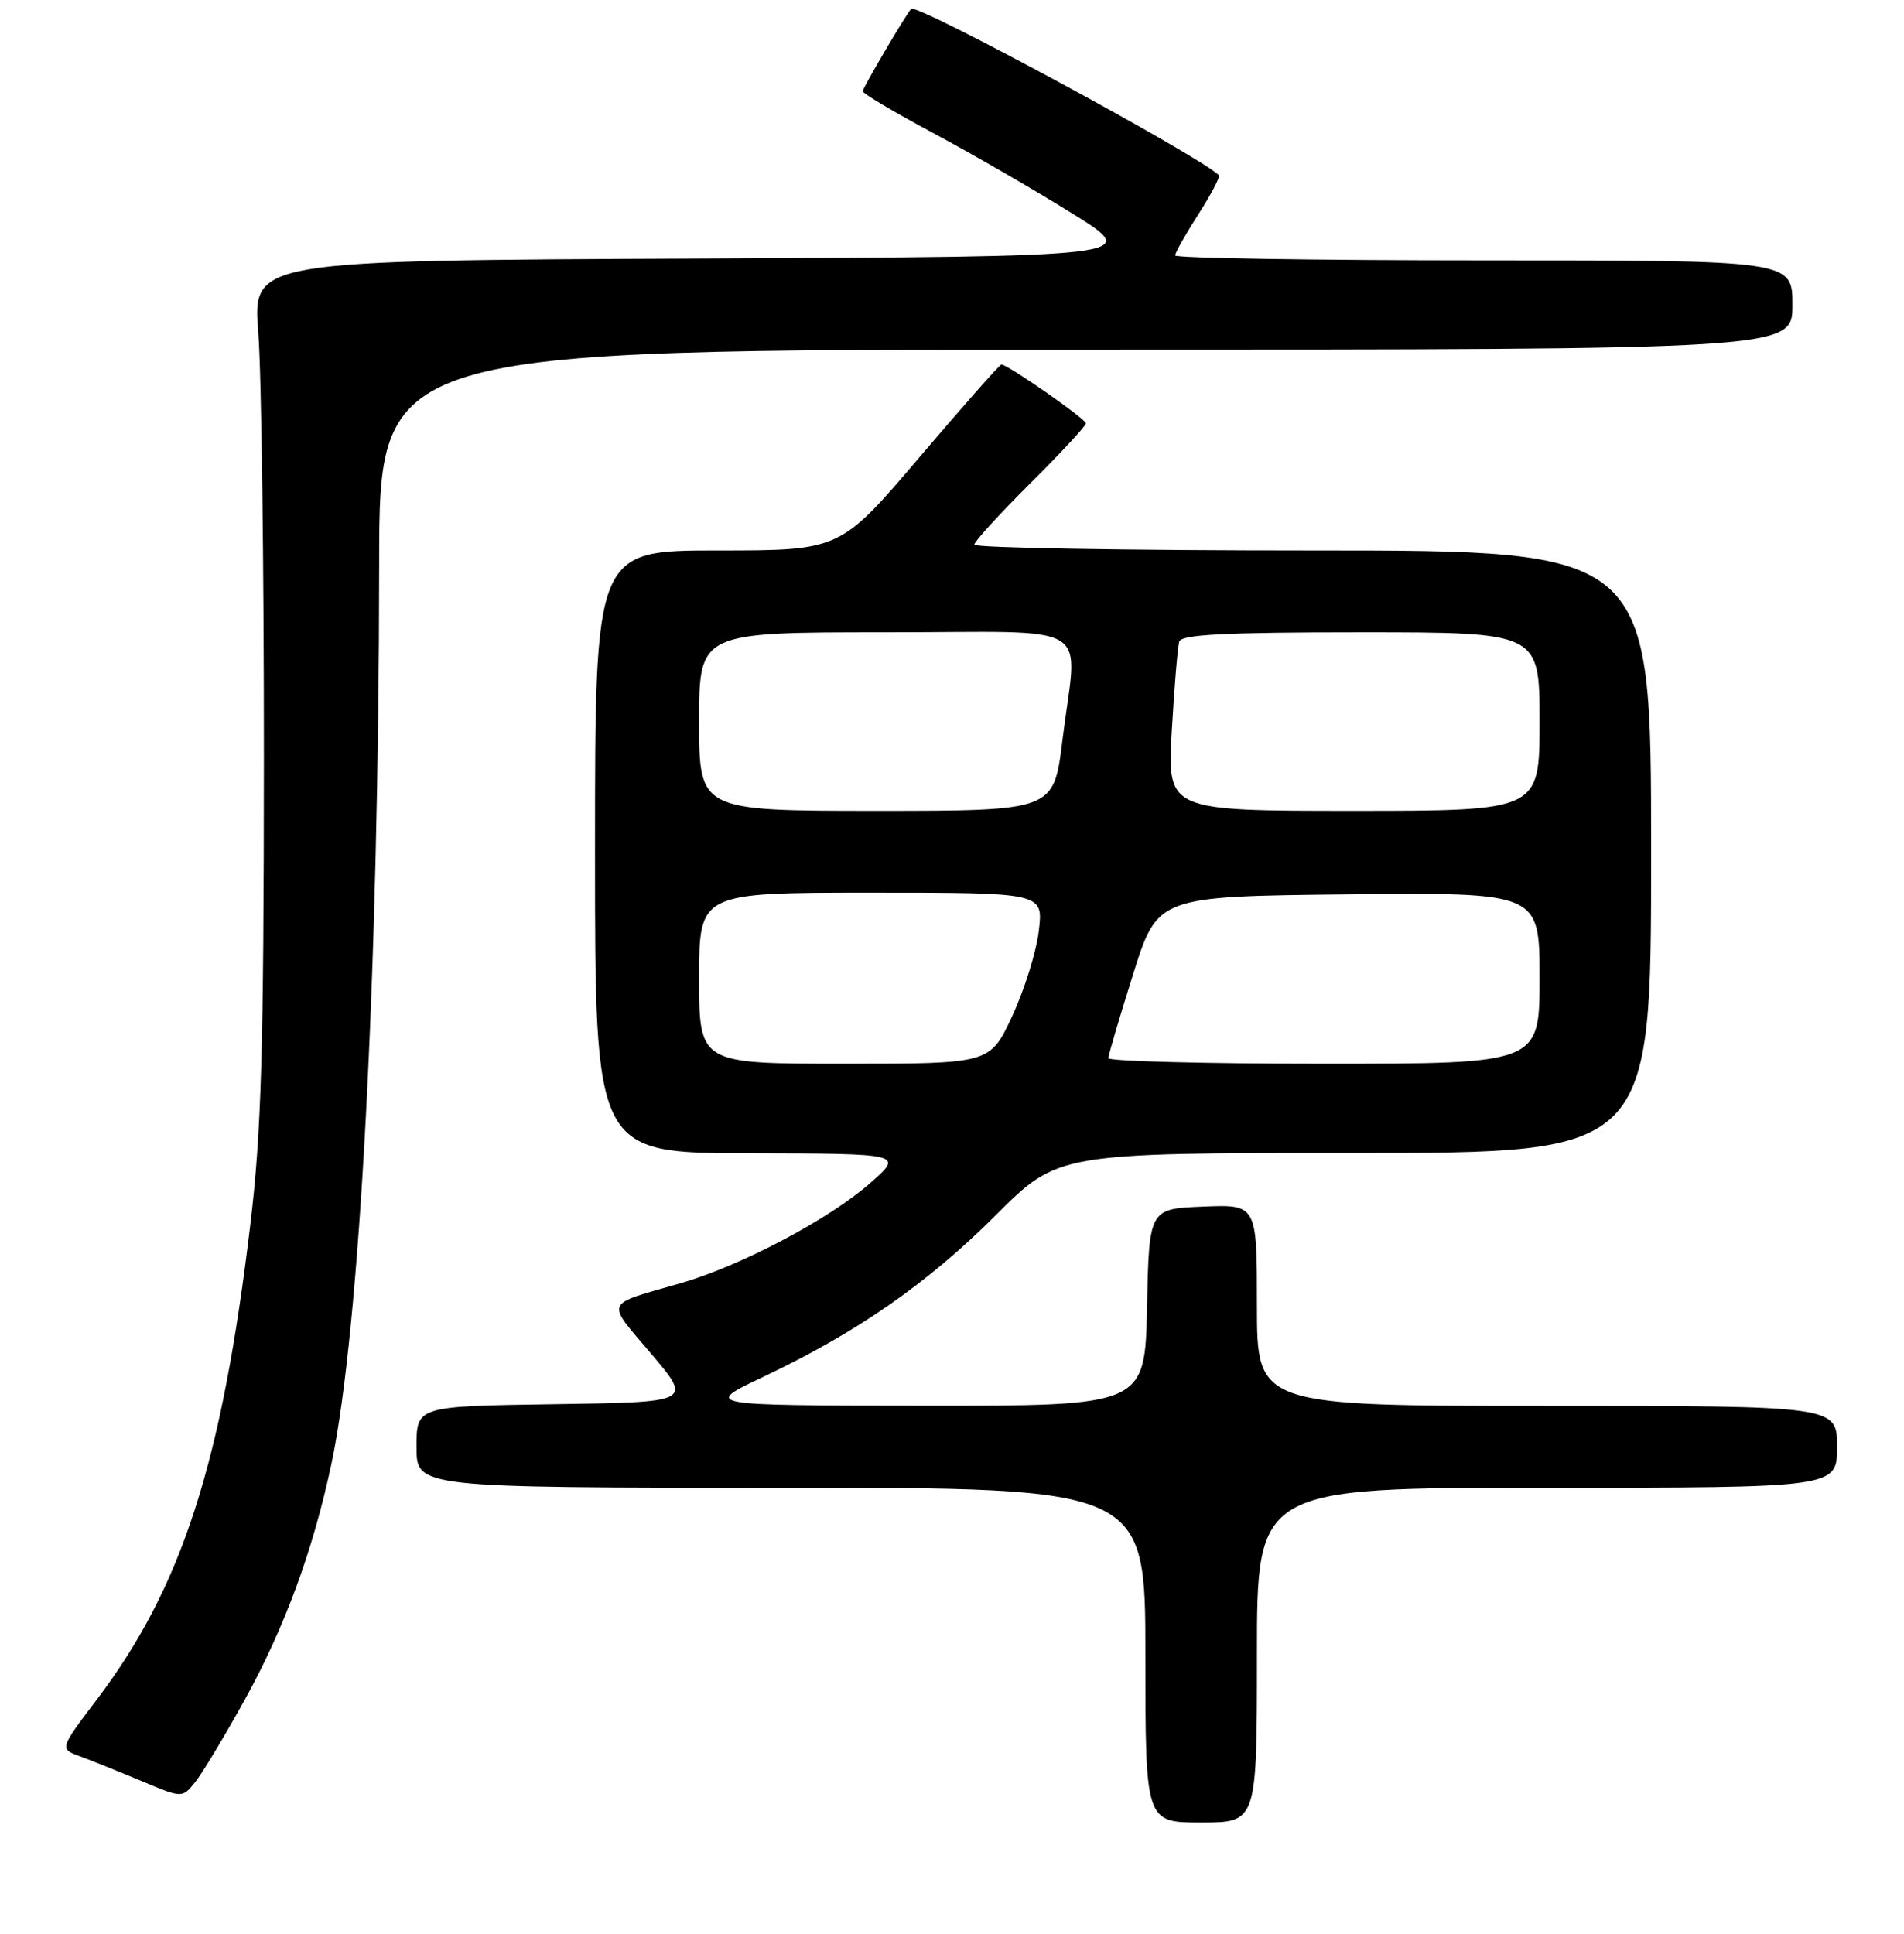 <?xml version="1.0" encoding="UTF-8" standalone="no"?>
<!DOCTYPE svg PUBLIC "-//W3C//DTD SVG 1.1//EN" "http://www.w3.org/Graphics/SVG/1.1/DTD/svg11.dtd" >
<svg xmlns="http://www.w3.org/2000/svg" xmlns:xlink="http://www.w3.org/1999/xlink" version="1.1" viewBox="0 0 256 260">
 <g >
 <path fill="currentColor"
d=" M 169.00 222.50 C 169.00 200.00 169.00 200.00 208.00 200.00 C 247.00 200.00 247.00 200.00 247.00 194.50 C 247.00 189.00 247.00 189.00 208.00 189.00 C 169.00 189.00 169.00 189.00 169.00 175.46 C 169.00 161.91 169.00 161.91 161.75 162.21 C 154.50 162.50 154.50 162.50 154.22 175.75 C 153.94 189.00 153.94 189.00 124.22 188.97 C 94.50 188.94 94.50 188.94 102.68 185.07 C 115.25 179.11 124.70 172.54 133.88 163.37 C 142.26 155.00 142.26 155.00 182.13 155.00 C 222.00 155.00 222.00 155.00 222.00 114.50 C 222.00 74.00 222.00 74.00 176.50 74.00 C 151.47 74.00 131.00 73.65 131.00 73.22 C 131.00 72.80 134.38 69.10 138.50 65.00 C 142.62 60.90 146.00 57.27 146.00 56.92 C 146.00 56.32 135.49 49.00 134.64 49.00 C 134.42 49.00 129.45 54.62 123.60 61.50 C 112.95 74.00 112.95 74.00 96.48 74.00 C 80.00 74.00 80.00 74.00 80.00 114.50 C 80.00 155.00 80.00 155.00 100.75 155.04 C 121.50 155.09 121.50 155.09 117.00 159.05 C 111.50 163.90 99.58 170.19 91.50 172.51 C 81.09 175.50 81.41 174.74 87.56 182.00 C 93.08 188.50 93.08 188.50 74.54 188.77 C 56.00 189.04 56.00 189.04 56.00 194.52 C 56.00 200.00 56.00 200.00 105.00 200.00 C 154.00 200.00 154.00 200.00 154.00 222.50 C 154.00 245.00 154.00 245.00 161.50 245.00 C 169.00 245.00 169.00 245.00 169.00 222.50 Z  M 32.91 228.50 C 38.28 218.78 42.08 208.46 44.55 196.84 C 48.39 178.80 50.94 130.62 50.98 75.75 C 51.00 47.00 51.00 47.00 146.00 47.00 C 241.00 47.00 241.00 47.00 241.00 41.00 C 241.00 35.00 241.00 35.00 199.50 35.00 C 176.68 35.00 158.00 34.70 158.00 34.34 C 158.00 33.97 159.41 31.48 161.13 28.80 C 162.85 26.12 164.09 23.76 163.88 23.55 C 161.24 20.95 123.22 0.39 122.51 1.19 C 121.70 2.11 116.00 11.81 116.00 12.27 C 116.00 12.57 120.24 15.09 125.42 17.86 C 130.60 20.63 139.04 25.50 144.17 28.70 C 153.50 34.50 153.50 34.50 93.73 34.76 C 33.96 35.02 33.96 35.02 34.73 44.76 C 35.15 50.12 35.49 75.88 35.48 102.00 C 35.46 141.24 35.15 152.11 33.67 164.50 C 29.83 196.75 24.48 213.33 13.03 228.46 C 8.00 235.10 8.00 235.10 10.75 236.11 C 12.26 236.66 15.97 238.15 19.00 239.42 C 24.50 241.73 24.50 241.73 26.21 239.62 C 27.16 238.45 30.17 233.45 32.91 228.50 Z  M 94.00 131.50 C 94.00 120.00 94.00 120.00 117.14 120.00 C 140.28 120.00 140.28 120.00 139.67 125.13 C 139.34 127.96 137.72 133.13 136.08 136.63 C 133.11 143.00 133.11 143.00 113.55 143.00 C 94.00 143.00 94.00 143.00 94.00 131.50 Z  M 149.02 142.25 C 149.03 141.84 150.52 136.78 152.34 131.00 C 155.64 120.50 155.64 120.50 181.32 120.23 C 207.00 119.97 207.00 119.97 207.00 131.48 C 207.00 143.00 207.00 143.00 178.00 143.00 C 162.05 143.00 149.01 142.66 149.02 142.25 Z  M 94.00 97.00 C 94.00 85.00 94.00 85.00 119.00 85.00 C 147.86 85.00 144.85 83.17 142.84 99.56 C 141.68 109.00 141.68 109.00 117.84 109.00 C 94.00 109.00 94.00 109.00 94.00 97.00 Z  M 157.55 98.25 C 157.89 92.34 158.34 86.94 158.55 86.25 C 158.85 85.30 164.62 85.00 182.97 85.00 C 207.00 85.00 207.00 85.00 207.00 97.00 C 207.00 109.00 207.00 109.00 181.97 109.00 C 156.94 109.00 156.94 109.00 157.55 98.25 Z "/>
</g>
</svg>